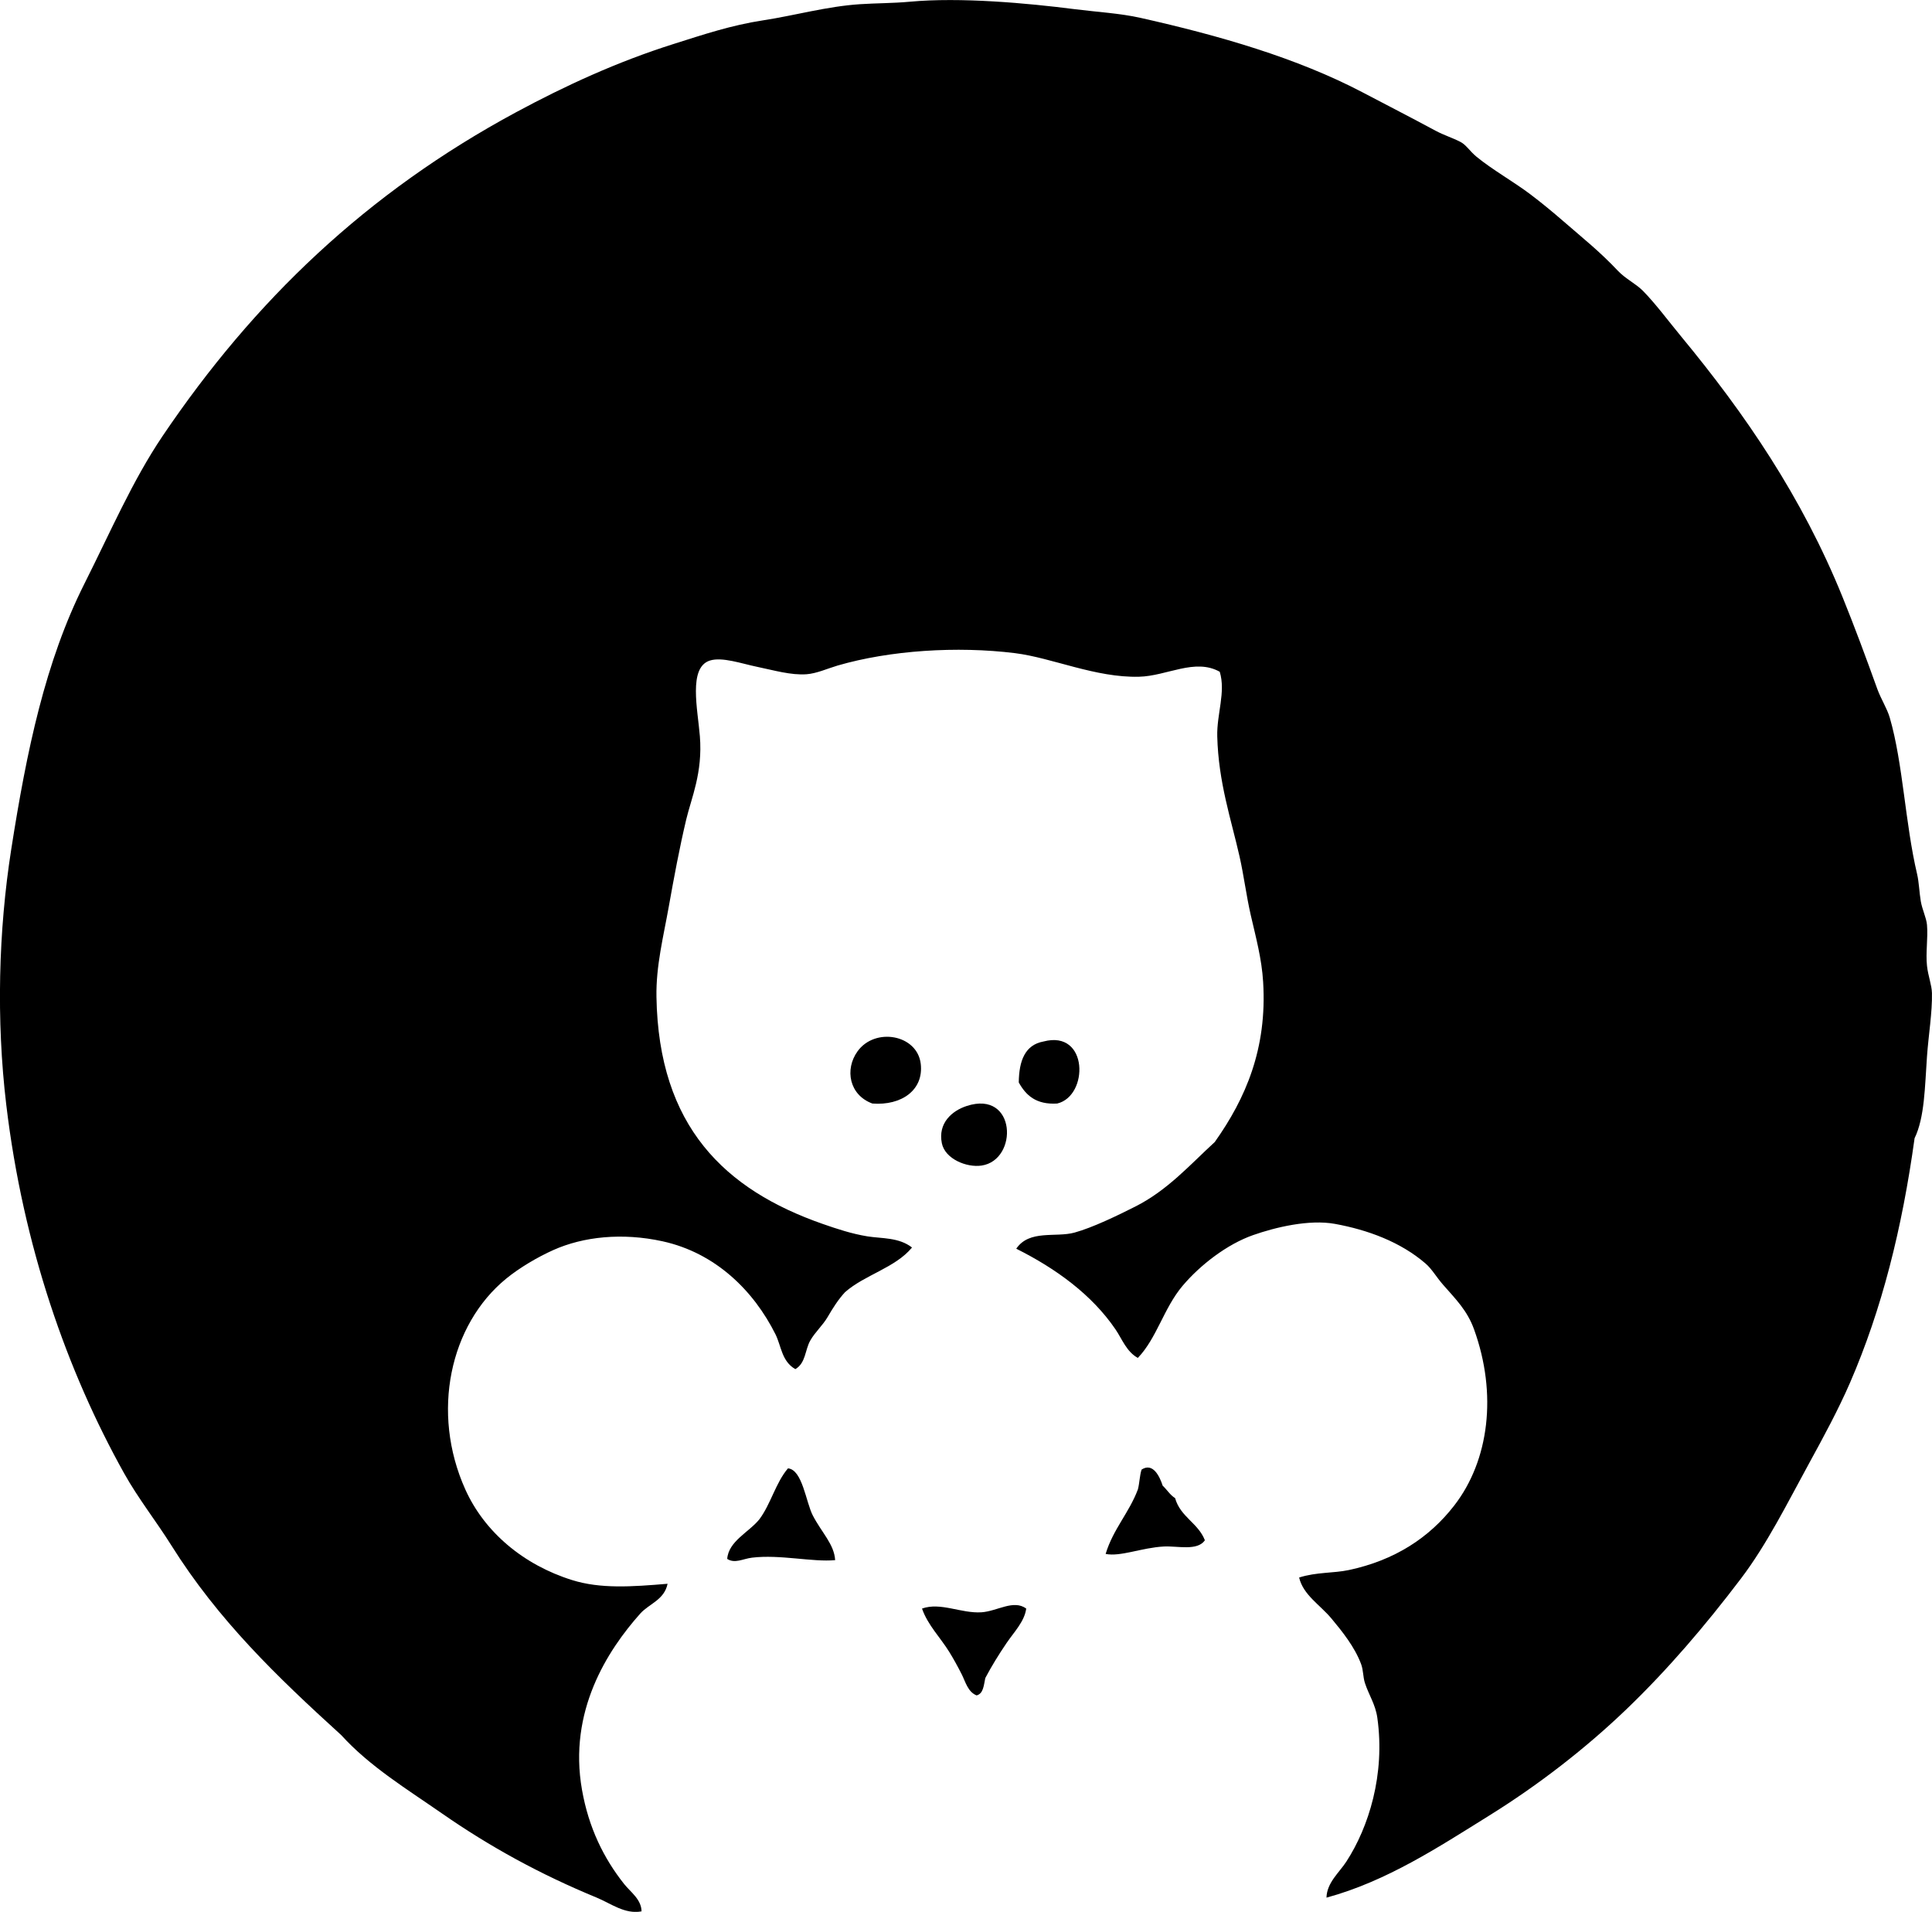 <?xml version="1.0" encoding="iso-8859-1"?>
<!-- Generator: Adobe Illustrator 19.2.0, SVG Export Plug-In . SVG Version: 6.00 Build 0)  -->
<svg version="1.1" xmlns="http://www.w3.org/2000/svg" xmlns:xlink="http://www.w3.org/1999/xlink" x="0px" y="0px"
	 viewBox="0 0 71.282 70.535" style="enable-background:new 0 0 71.282 70.535;" xml:space="preserve">
<g id="ZOPZ_x5F_66">
	<path style="fill-rule:evenodd;clip-rule:evenodd;" d="M48.941,70.011c0.014-0.554,0.471-0.925,0.732-1.328
		c0.823-1.265,1.441-3.214,1.144-5.31c-0.07-0.495-0.311-0.831-0.458-1.282c-0.072-0.222-0.056-0.466-0.137-0.687
		c-0.234-0.637-0.703-1.218-1.099-1.693c-0.415-0.498-1.044-0.871-1.191-1.511c0.643-0.204,1.266-0.155,1.831-0.275
		c1.695-0.359,2.971-1.193,3.891-2.38c1.291-1.666,1.592-4.121,0.732-6.5c-0.252-0.699-0.675-1.112-1.144-1.648
		c-0.244-0.278-0.412-0.58-0.642-0.778c-0.931-0.805-2.145-1.246-3.342-1.465c-0.963-0.176-2.207,0.127-3.021,0.412
		c-0.957,0.334-1.955,1.101-2.609,1.877c-0.69,0.819-0.95,1.932-1.647,2.655c-0.418-0.229-0.582-0.697-0.824-1.053
		c-0.866-1.271-2.183-2.237-3.662-2.976c0.486-0.714,1.453-0.403,2.151-0.595c0.668-0.184,1.582-0.627,2.243-0.961
		c1.194-0.603,2.015-1.542,2.93-2.38c1.138-1.605,1.936-3.44,1.785-5.905c-0.052-0.862-0.268-1.645-0.458-2.472
		c-0.163-0.714-0.254-1.455-0.411-2.151c-0.311-1.377-0.781-2.739-0.824-4.44c-0.021-0.821,0.32-1.633,0.092-2.381
		c-0.913-0.513-1.948,0.157-2.975,0.183c-1.606,0.042-3.207-0.699-4.578-0.87c-2.139-0.266-4.618-0.104-6.546,0.457
		c-0.367,0.108-0.774,0.294-1.145,0.321c-0.577,0.042-1.202-0.145-1.831-0.275c-0.555-0.114-1.287-0.375-1.74-0.229
		c-0.8,0.258-0.444,1.807-0.366,2.793c0.108,1.351-0.316,2.279-0.503,3.067c-0.253,1.066-0.451,2.138-0.642,3.205
		c-0.199,1.12-0.477,2.195-0.457,3.342c0.08,4.782,2.523,7.116,6.134,8.377c0.526,0.184,1.079,0.366,1.647,0.458
		c0.536,0.086,1.159,0.032,1.648,0.412c-0.621,0.752-1.741,1.005-2.472,1.648c-0.251,0.274-0.44,0.571-0.641,0.916
		c-0.186,0.317-0.465,0.557-0.642,0.87c-0.196,0.347-0.163,0.828-0.549,1.053c-0.504-0.283-0.519-0.852-0.732-1.282
		c-0.806-1.614-2.214-3.005-4.166-3.434c-1.493-0.327-2.925-0.172-4.028,0.321c-0.579,0.258-1.252,0.655-1.739,1.053
		c-2.084,1.7-2.791,4.939-1.512,7.782c0.708,1.572,2.142,2.78,3.938,3.342c1.046,0.328,2.196,0.249,3.524,0.137
		c-0.121,0.599-0.684,0.737-1.007,1.099c-1.214,1.361-2.661,3.606-2.151,6.5c0.247,1.405,0.804,2.532,1.557,3.48
		c0.232,0.292,0.634,0.562,0.641,1.007c-0.614,0.116-1.133-0.291-1.648-0.504c-2.104-0.867-3.955-1.885-5.722-3.113
		c-1.282-0.891-2.665-1.733-3.708-2.884c-2.374-2.158-4.54-4.242-6.272-7.004c-0.557-0.888-1.226-1.734-1.74-2.655
		c-2.102-3.765-3.726-8.375-4.349-13.596c-0.373-3.131-0.288-6.419,0.184-9.431c0.572-3.654,1.258-6.927,2.7-9.796
		c0.968-1.924,1.77-3.796,2.884-5.448c3.378-5.001,7.536-8.978,13.047-11.948c1.803-0.971,3.723-1.858,5.815-2.518
		c1.08-0.341,2.111-0.689,3.296-0.87c1.171-0.179,2.35-0.515,3.571-0.595c0.607-0.04,1.214-0.034,1.831-0.091
		c1.878-0.174,4.336,0.051,6.088,0.274c0.834,0.106,1.67,0.151,2.427,0.32c2.919,0.655,5.772,1.478,8.194,2.747
		c0.907,0.476,1.777,0.923,2.7,1.419c0.309,0.166,0.607,0.253,0.916,0.412c0.213,0.11,0.344,0.343,0.595,0.549
		c0.582,0.477,1.353,0.91,1.969,1.373c0.404,0.304,0.839,0.662,1.236,1.007c0.769,0.668,1.319,1.097,2.014,1.831
		c0.271,0.287,0.655,0.47,0.916,0.732c0.459,0.464,0.966,1.146,1.419,1.694c2.339,2.83,4.449,5.902,5.951,9.613
		c0.45,1.113,0.838,2.158,1.281,3.388c0.133,0.366,0.36,0.716,0.458,1.053c0.491,1.692,0.567,3.899,1.008,5.768
		c0.075,0.321,0.08,0.675,0.137,1.007c0.053,0.31,0.206,0.611,0.229,0.87c0.042,0.489-0.053,1.03,0,1.511
		c0.039,0.372,0.176,0.705,0.183,1.007c0.015,0.71-0.127,1.546-0.183,2.334c-0.08,1.119-0.084,2.251-0.458,3.021
		c-0.459,3.325-1.208,6.313-2.381,9.018c-0.426,0.982-0.974,1.996-1.511,2.976c-0.798,1.458-1.551,2.983-2.518,4.257
		c-1.323,1.744-2.701,3.355-4.212,4.807c-1.505,1.446-3.255,2.803-5.081,3.937C53.073,68.148,51.158,69.409,48.941,70.011z"/>
	<path style="fill-rule:evenodd;clip-rule:evenodd;" d="M32.186,40.713c-0.856-0.314-1.025-1.259-0.549-1.923
		c0.645-0.9,2.206-0.625,2.334,0.458C34.086,40.215,33.261,40.797,32.186,40.713z"/>
	<path style="fill-rule:evenodd;clip-rule:evenodd;" d="M38.503,38.424c1.664-0.439,1.67,2.013,0.504,2.289
		c-0.781,0.049-1.159-0.306-1.419-0.778C37.597,39.135,37.818,38.547,38.503,38.424z"/>
	<path style="fill-rule:evenodd;clip-rule:evenodd;" d="M35.666,40.804c1.84-0.601,1.913,1.996,0.549,2.198
		c-0.555,0.082-1.349-0.248-1.465-0.824C34.6,41.435,35.125,40.98,35.666,40.804z"/>
	<path style="fill-rule:evenodd;clip-rule:evenodd;" d="M44.455,56.827c-0.28,0.402-1.001,0.204-1.511,0.229
		c-0.812,0.041-1.607,0.386-2.151,0.274c0.276-0.914,0.865-1.515,1.19-2.38c0.061-0.229,0.064-0.515,0.137-0.732
		c0.424-0.276,0.671,0.267,0.778,0.595c0.159,0.147,0.27,0.341,0.458,0.458C43.548,55.963,44.208,56.189,44.455,56.827z"/>
	<path style="fill-rule:evenodd;clip-rule:evenodd;" d="M30.813,57.559c-0.835,0.079-2.033-0.216-3.067-0.091
		c-0.338,0.041-0.63,0.229-0.915,0.046c0.047-0.657,0.81-0.989,1.189-1.465c0.418-0.559,0.603-1.351,1.053-1.876
		c0.535,0.05,0.661,1.247,0.916,1.739C30.323,56.554,30.779,56.974,30.813,57.559z"/>
	<path style="fill-rule:evenodd;clip-rule:evenodd;" d="M37.863,59.345c-0.062,0.479-0.456,0.873-0.732,1.282
		c-0.284,0.419-0.544,0.839-0.778,1.282c-0.057,0.264-0.067,0.573-0.32,0.641c-0.324-0.125-0.416-0.514-0.55-0.778
		c-0.143-0.281-0.293-0.557-0.458-0.824c-0.331-0.537-0.796-0.993-1.007-1.602c0.684-0.246,1.448,0.187,2.197,0.137
		C36.801,59.442,37.391,59.003,37.863,59.345z"/>
</g>
<g id="Layer_1">
</g>
</svg>
